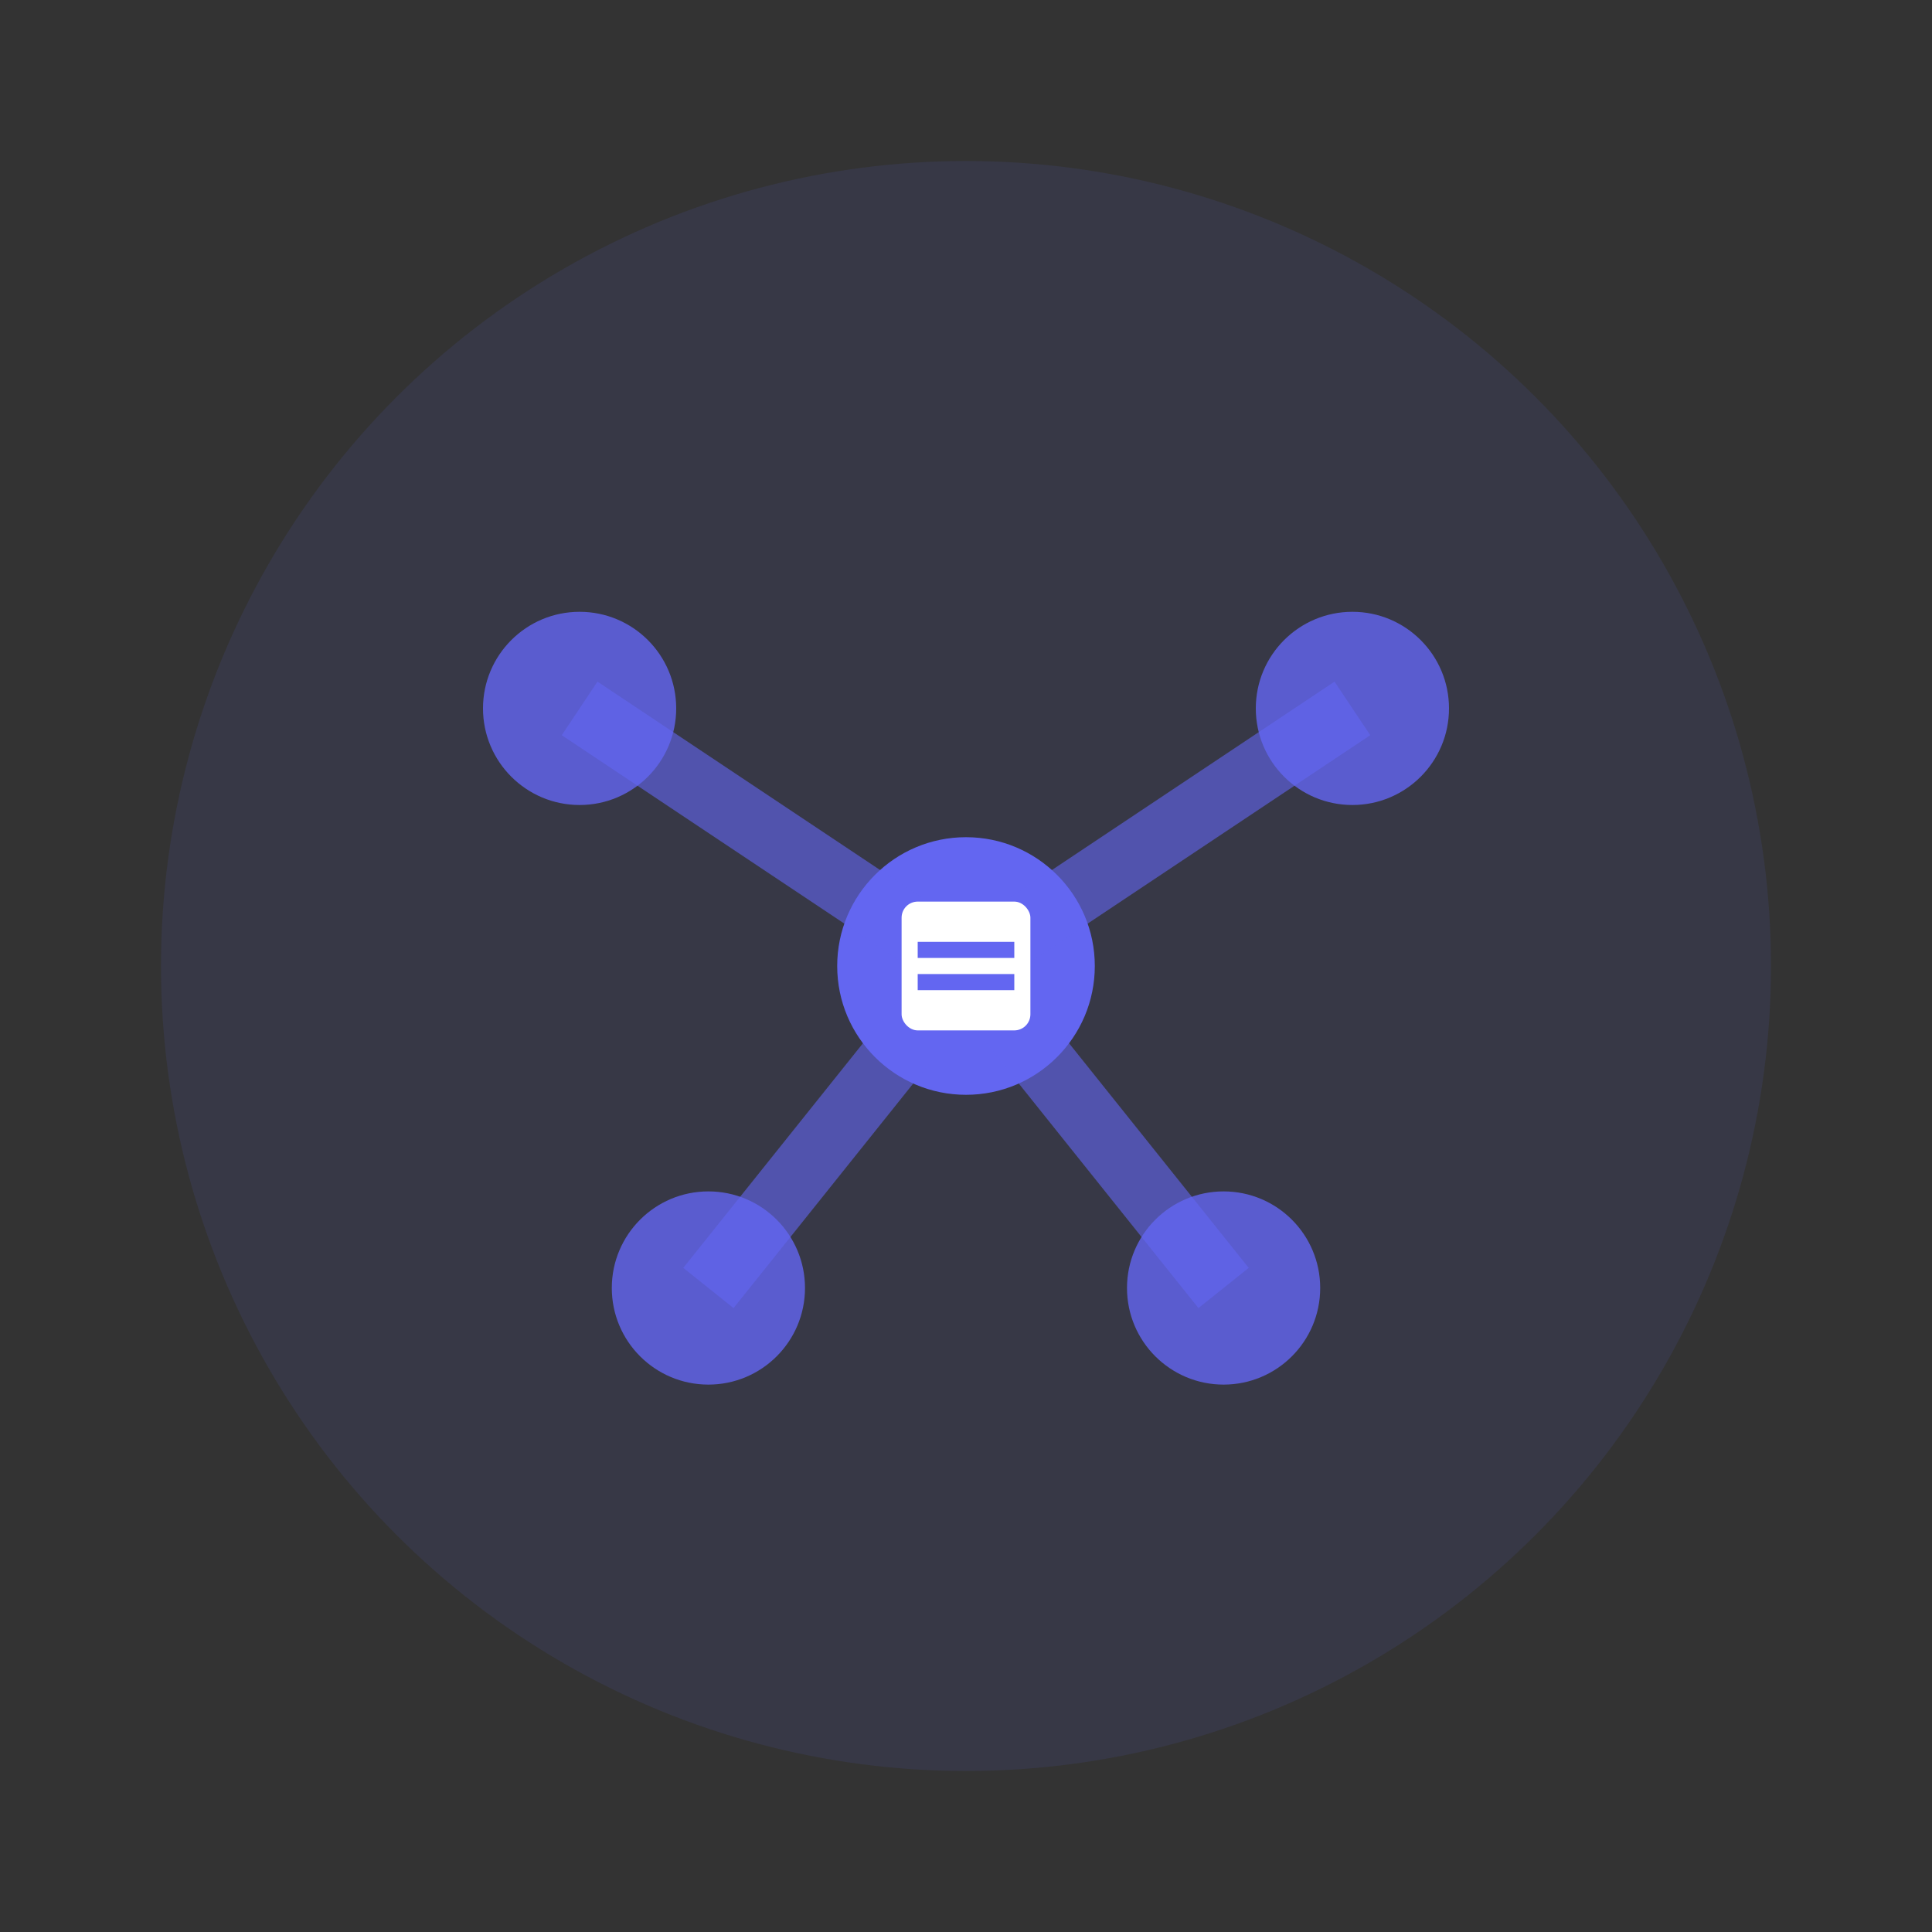 <svg viewBox="0 0 60 60" xmlns="http://www.w3.org/2000/svg">
  <rect x="0" y="0" width="60" height="60" fill="#333333" stroke="none"/>
  <!-- Background circle for the icon -->
  <circle cx="30" cy="30" r="25" fill="#6366f1" opacity="0.1"/>
  
  <!-- Main hub/network icon -->
  <g transform="translate(30, 30)">
    <!-- Central hub -->
    <circle cx="0" cy="0" r="4" fill="#6366f1"/>
    
    <!-- Connected nodes representing students/collaboration -->
    <circle cx="-12" cy="-8" r="3" fill="#6366f1" opacity="0.8"/>
    <circle cx="12" cy="-8" r="3" fill="#6366f1" opacity="0.8"/>
    <circle cx="-8" cy="10" r="3" fill="#6366f1" opacity="0.8"/>
    <circle cx="8" cy="10" r="3" fill="#6366f1" opacity="0.8"/>
    
    <!-- Connection lines -->
    <line x1="0" y1="0" x2="-12" y2="-8" stroke="#6366f1" stroke-width="2" opacity="0.6"/>
    <line x1="0" y1="0" x2="12" y2="-8" stroke="#6366f1" stroke-width="2" opacity="0.6"/>
    <line x1="0" y1="0" x2="-8" y2="10" stroke="#6366f1" stroke-width="2" opacity="0.6"/>
    <line x1="0" y1="0" x2="8" y2="10" stroke="#6366f1" stroke-width="2" opacity="0.6"/>
    
    <!-- Study/book element integrated -->
    <rect x="-2" y="-2" width="4" height="4" fill="white" rx="0.5"/>
    <line x1="-1.5" y1="-0.5" x2="1.5" y2="-0.5" stroke="#6366f1" stroke-width="0.5"/>
    <line x1="-1.5" y1="0.5" x2="1.5" y2="0.5" stroke="#6366f1" stroke-width="0.5"/>
  </g>
</svg>